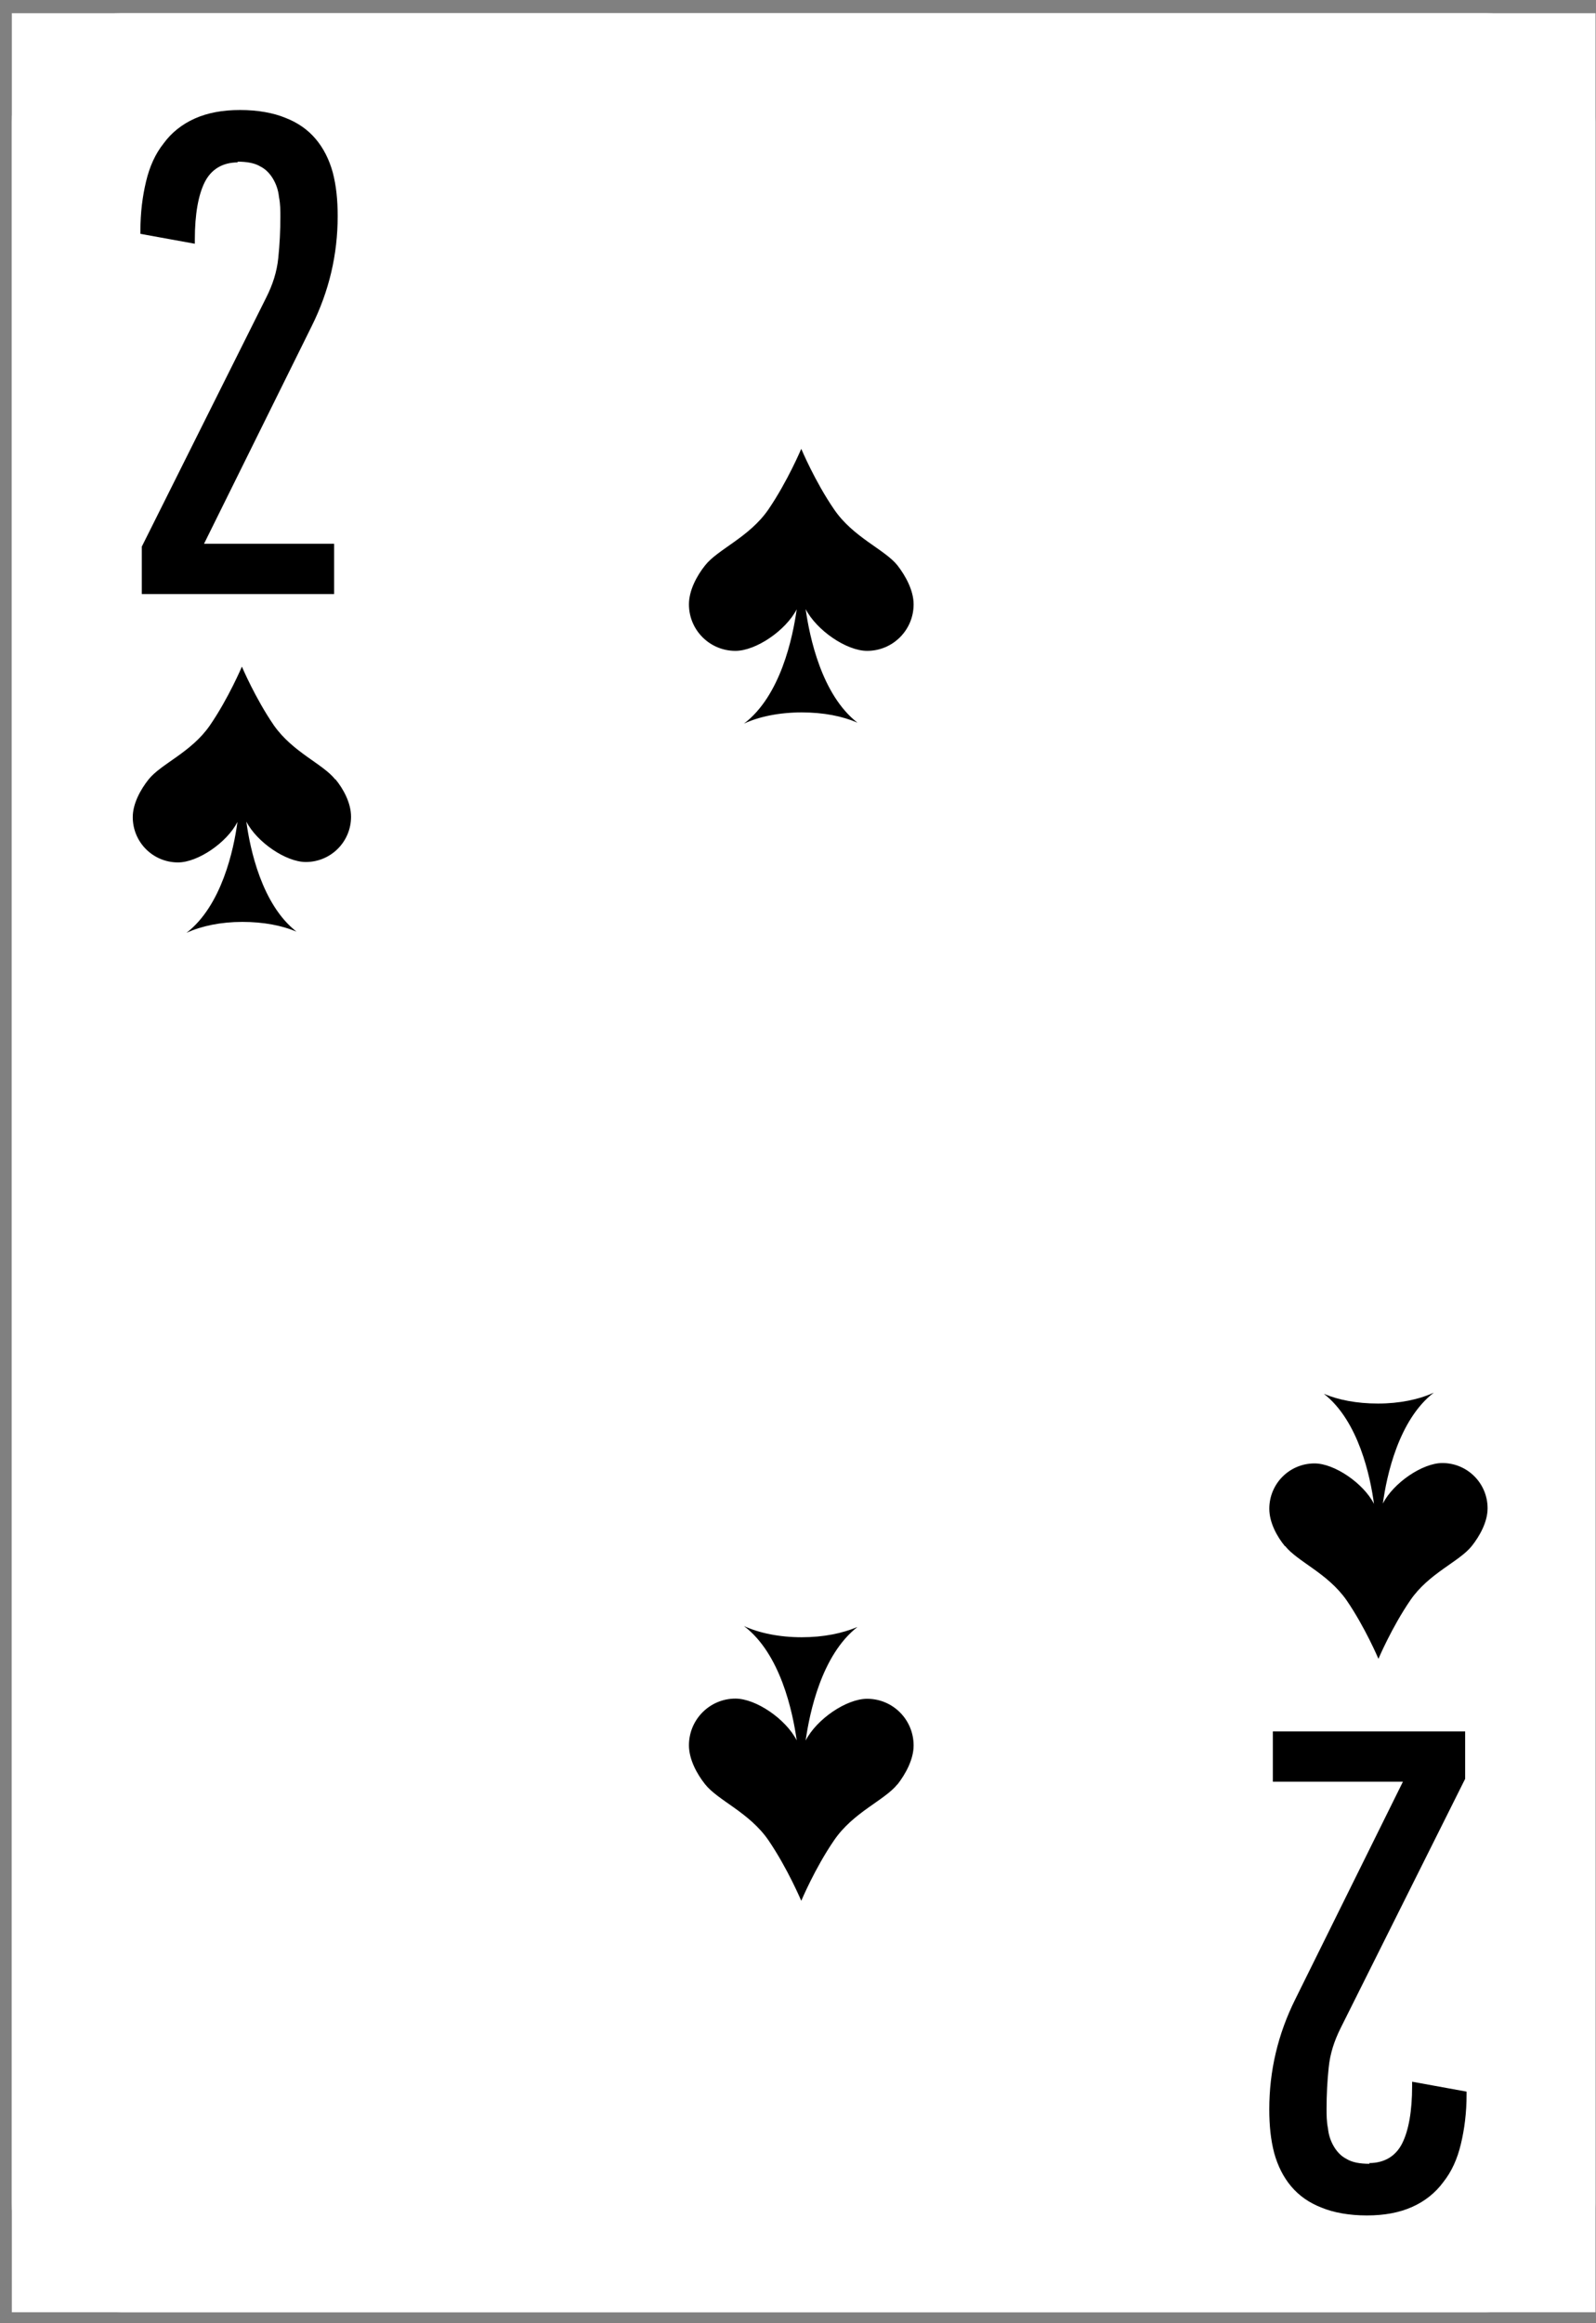 <svg width="66" height="96" viewBox="0 0 66 96" fill="none" xmlns="http://www.w3.org/2000/svg">
<rect x="0" y="0" width="66" height="96" fill="#808080" stroke="none"/>
<g clip-path="url(#clip0_3556_1886)">
<rect width="65.49" height="95" transform="translate(0.49 0.546)" fill="white"/>
<path d="M4.989 0.546L61.479 0.546C63.96 0.546 65.979 2.565 65.979 5.046V91.046C65.979 93.527 63.96 95.546 61.479 95.546H4.989C2.509 95.546 0.49 93.527 0.49 91.046L0.49 5.046C0.49 2.565 2.509 0.546 4.989 0.546Z" fill="white"/>
<path d="M13.865 32.21C13.347 31.558 12.11 31.09 11.324 29.97C10.555 28.85 10.003 27.546 10.003 27.546C10.003 27.546 9.452 28.85 8.683 29.97C7.914 31.09 6.66 31.558 6.142 32.21C5.824 32.611 5.49 33.196 5.49 33.765C5.49 34.801 6.325 35.637 7.362 35.637C8.181 35.637 9.385 34.818 9.819 33.965C9.669 35.102 9.167 37.426 7.713 38.546C8.332 38.262 9.134 38.095 10.02 38.095C10.906 38.095 11.658 38.245 12.26 38.496C10.822 37.376 10.338 35.069 10.187 33.949C10.622 34.801 11.826 35.62 12.645 35.62C13.681 35.62 14.517 34.785 14.517 33.748C14.517 33.18 14.199 32.595 13.865 32.193V32.21Z" fill="black"/>
<path d="M53.142 63.882C53.66 64.534 54.897 65.002 55.683 66.122C56.452 67.242 57.003 68.546 57.003 68.546C57.003 68.546 57.555 67.242 58.324 66.122C59.093 65.002 60.347 64.534 60.865 63.882C61.183 63.481 61.517 62.895 61.517 62.327C61.517 61.291 60.681 60.455 59.645 60.455C58.826 60.455 57.622 61.274 57.187 62.127C57.338 60.99 57.839 58.666 59.294 57.546C58.675 57.83 57.873 57.997 56.987 57.997C56.101 57.997 55.348 57.847 54.747 57.596C56.184 58.716 56.669 61.023 56.819 62.143C56.385 61.291 55.181 60.471 54.362 60.471C53.325 60.471 52.49 61.307 52.49 62.344C52.49 62.912 52.807 63.497 53.142 63.898L53.142 63.882Z" fill="black"/>
<path d="M37.114 23.364C36.58 22.697 35.285 22.211 34.493 21.049C33.7 19.896 33.135 18.546 33.135 18.546C33.135 18.546 32.57 19.888 31.778 21.049C30.985 22.203 29.69 22.689 29.157 23.364C28.819 23.788 28.49 24.392 28.49 24.973C28.49 26.04 29.353 26.895 30.412 26.895C31.26 26.895 32.492 26.056 32.947 25.177C32.782 26.346 32.28 28.755 30.765 29.901C31.393 29.61 32.233 29.438 33.151 29.438C34.069 29.438 34.838 29.595 35.458 29.862C33.975 28.708 33.48 26.323 33.316 25.169C33.771 26.048 35.003 26.895 35.858 26.895C36.925 26.895 37.781 26.032 37.781 24.973C37.781 24.392 37.443 23.788 37.114 23.364Z" fill="black"/>
<path d="M37.114 73.728C36.58 74.395 35.285 74.881 34.493 76.043C33.7 77.196 33.135 78.546 33.135 78.546C33.135 78.546 32.57 77.204 31.778 76.043C30.985 74.889 29.69 74.403 29.157 73.728C28.819 73.304 28.49 72.7 28.49 72.119C28.49 71.052 29.353 70.189 30.412 70.189C31.26 70.189 32.492 71.028 32.947 71.915C32.782 70.746 32.28 68.337 30.765 67.191C31.393 67.481 32.233 67.654 33.151 67.654C34.069 67.654 34.838 67.489 35.458 67.23C33.975 68.384 33.48 70.769 33.316 71.923C33.771 71.036 35.003 70.197 35.858 70.197C36.925 70.197 37.781 71.06 37.781 72.127C37.781 72.708 37.443 73.312 37.114 73.736V73.728Z" fill="black"/>
<path d="M9.841 6.71C9.197 6.71 8.73 7.002 8.466 7.528C8.203 8.055 8.057 8.844 8.057 9.897V10.072L5.806 9.663V9.546C5.806 8.786 5.893 8.113 6.04 7.499C6.186 6.885 6.42 6.359 6.771 5.92C7.092 5.481 7.531 5.131 8.057 4.897C8.583 4.663 9.197 4.546 9.928 4.546C10.659 4.546 11.303 4.663 11.8 4.868C12.326 5.072 12.736 5.365 13.057 5.745C13.379 6.125 13.613 6.593 13.759 7.119C13.905 7.675 13.964 8.259 13.964 8.932C13.964 10.511 13.613 12.031 12.882 13.493L8.437 22.47H13.817V24.546H5.864V22.587L11.01 12.294C11.274 11.768 11.449 11.242 11.508 10.657C11.566 10.101 11.595 9.517 11.595 8.961C11.595 8.698 11.595 8.435 11.537 8.142C11.507 7.85 11.42 7.616 11.303 7.411C11.186 7.207 11.01 7.002 10.777 6.885C10.543 6.739 10.221 6.68 9.812 6.68L9.841 6.71Z" fill="black"/>
<path d="M56.612 89.382C57.256 89.382 57.724 89.09 57.987 88.564C58.25 88.037 58.396 87.248 58.396 86.195L58.396 86.02L60.648 86.429L60.648 86.546C60.648 87.306 60.56 87.979 60.413 88.593C60.267 89.207 60.033 89.733 59.682 90.172C59.361 90.61 58.922 90.961 58.396 91.195C57.87 91.429 57.256 91.546 56.525 91.546C55.794 91.546 55.15 91.429 54.653 91.224C54.127 91.02 53.718 90.727 53.396 90.347C53.074 89.967 52.84 89.499 52.694 88.973C52.548 88.417 52.489 87.832 52.489 87.16C52.489 85.581 52.84 84.061 53.571 82.599L58.016 73.622L52.636 73.622L52.636 71.546L60.589 71.546L60.589 73.505L55.443 83.797C55.18 84.324 55.004 84.85 54.946 85.435C54.887 85.99 54.858 86.575 54.858 87.131C54.858 87.394 54.858 87.657 54.916 87.95C54.946 88.242 55.033 88.476 55.15 88.68C55.267 88.885 55.443 89.09 55.677 89.207C55.911 89.353 56.232 89.412 56.642 89.412L56.612 89.382Z" fill="black"/>
</g>
<defs>
<clipPath id="clip0_3556_1886">
<rect width="65.49" height="95" fill="white" transform="translate(0.49 0.546)"/>
</clipPath>
</defs>
</svg>
